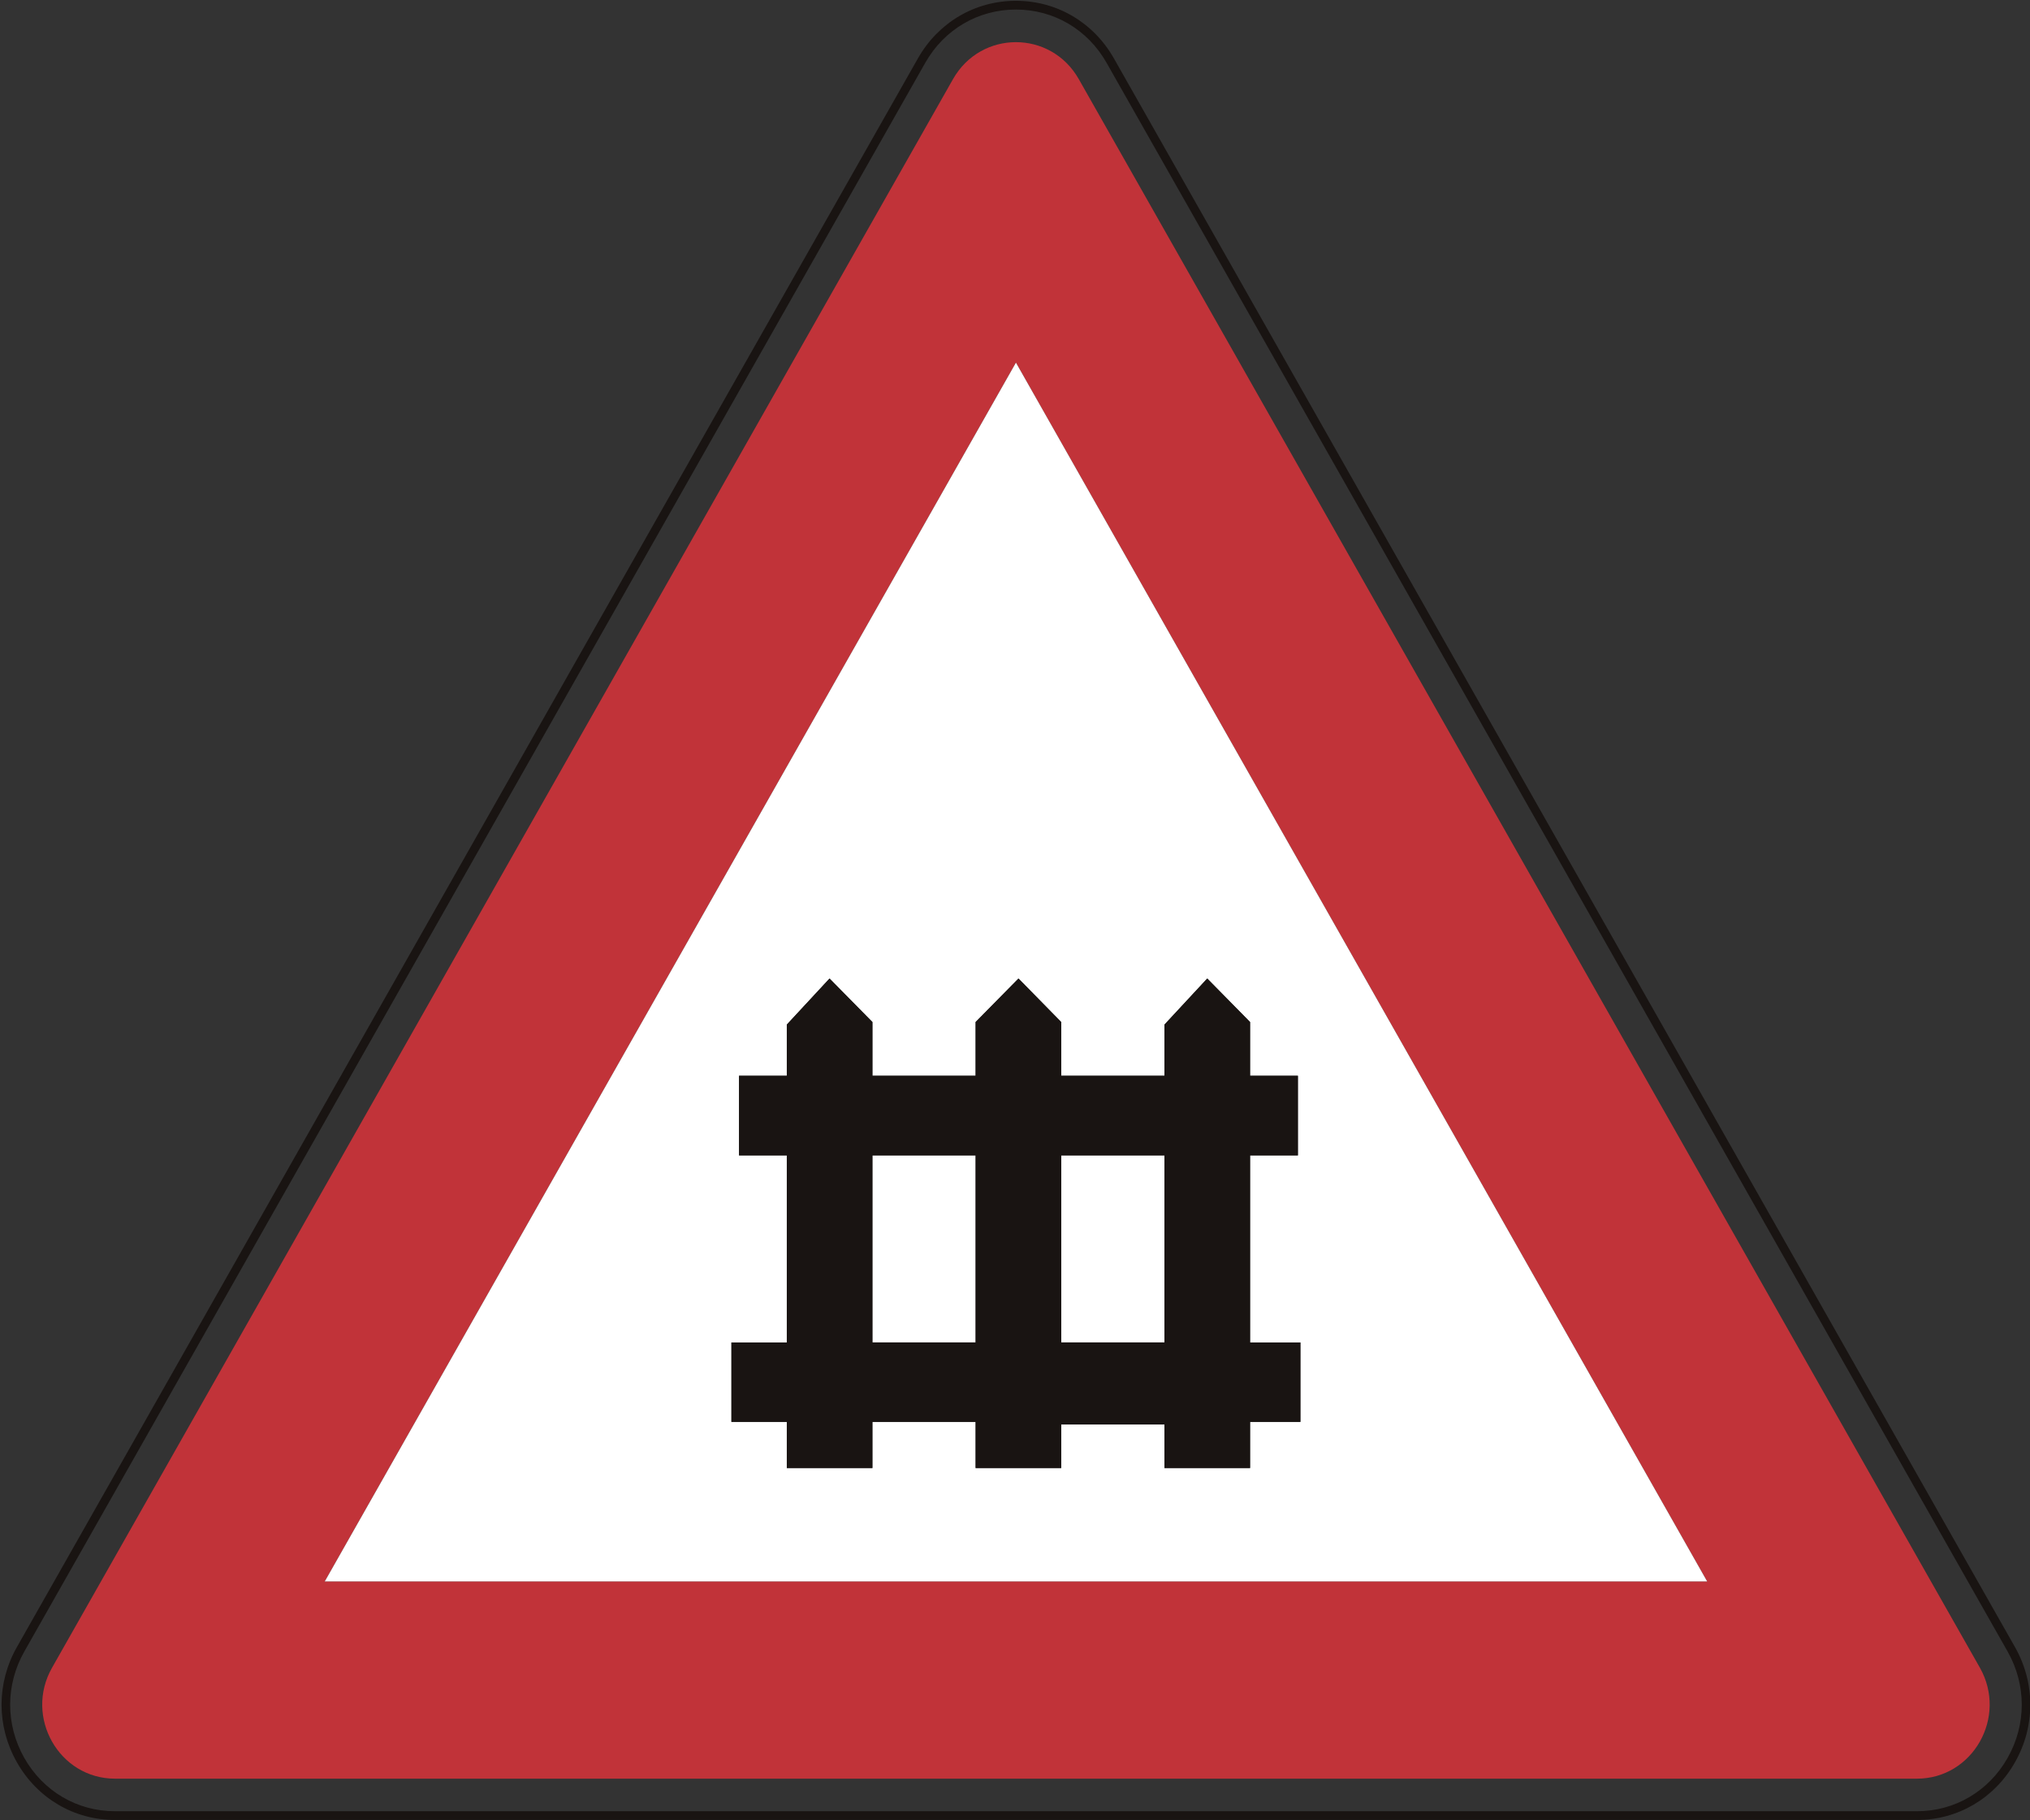 <?xml version="1.0" encoding="UTF-8" standalone="no"?>
<!-- Created with Inkscape (http://www.inkscape.org/) -->

<svg
   xmlns:dc="http://purl.org/dc/elements/1.1/"
   xmlns:cc="http://creativecommons.org/ns#"
   xmlns:rdf="http://www.w3.org/1999/02/22-rdf-syntax-ns#"
   xmlns:svg="http://www.w3.org/2000/svg"
   xmlns="http://www.w3.org/2000/svg"
   xmlns:sodipodi="http://sodipodi.sourceforge.net/DTD/sodipodi-0.dtd"
   xmlns:inkscape="http://www.inkscape.org/namespaces/inkscape"
   id="svg2993"
   version="1.1"
   preserveAspectRatio="xMinYMin meet"
   viewBox="0 0 145 130"
   inkscape:version="0.48.3.1 r9886"
   sodipodi:docname="cod_1.svg"
   width="100%"
   height="100%">
  <rect x="0" y="0" width="145" height="130" fill="#333333" stroke="none"/>
  <defs
     id="defs2995" />
  <sodipodi:namedview
     id="base"
     pagecolor="#ffffff"
     bordercolor="#666666"
     borderopacity="1.0"
     inkscape:pageopacity="0.0"
     inkscape:pageshadow="2"
     inkscape:zoom="15.556349"
     inkscape:cx="143.51891"
     inkscape:cy="11.204034"
     inkscape:current-layer="layer1"
     showgrid="true"
     inkscape:document-units="px"
     inkscape:grid-bbox="true"
     inkscape:window-width="1366"
     inkscape:window-height="692"
     inkscape:window-x="0"
     inkscape:window-y="24"
     inkscape:window-maximized="1" />
  <g
     id="layer1"
     inkscape:label="Layer 1"
     inkscape:groupmode="layer"
     transform="translate(0,66)">
    <path
       inkscape:connector-curvature="0"
       d="m 143.4,59.545 c -1.354,2.384 -3.774,3.807 -6.475,3.807 l -128.711,0 c -2.705,0 -5.125,-1.423 -6.479,-3.807 -1.347,-2.381 -1.347,-5.223 0.007,-7.608 L 42.538,-19.992 66.092,-61.518 c 1.351,-2.381 3.77,-3.8 6.475,-3.8 2.705,0 5.121,1.42 6.472,3.8 L 143.396,51.938 c 1.354,2.381 1.354,5.227 0.003,7.608 z M 79.568,-61.823 c -1.458,-2.577 -4.077,-4.12 -7.001,-4.12 -2.923,0 -5.546,1.543 -7.004,4.117 L 42.002,-20.302 1.209,51.625 c -1.465,2.577 -1.465,5.657 0,8.234 1.458,2.573 4.081,4.117 7.004,4.117 l 128.711,0 c 2.92,0 5.543,-1.543 7.001,-4.117 1.465,-2.577 1.462,-5.657 0,-8.234 L 79.568,-61.823"
       style="fill:#191412;fill-opacity:1;fill-rule:nonzero;stroke:none"
       id="path758" />
    <path
       inkscape:connector-curvature="0"
       d="m 23.198,46.94 49.369,-87.043 49.373,87.043 -98.743,0 z m 53.858,-107.289 c -1.998,-3.52 -6.983,-3.52 -8.984,0 C 46.619,-22.537 25.17,15.283 3.718,53.102 c -1.998,3.52 0.504,7.924 4.496,7.924 l 128.711,0 c 3.992,0 6.486,-4.404 4.496,-7.924 C 119.968,15.283 98.512,-22.537 77.056,-60.349"
       style="fill:#c13339;fill-opacity:1;fill-rule:nonzero;stroke:none"
       id="path760" />
    <path
       inkscape:connector-curvature="0"
       d="m 83.177,29.872 0,-13.359 -7.376,0 0,13.359 7.376,0"
       style="fill:#ffffff;fill-opacity:1;fill-rule:nonzero;stroke:none"
       id="path762" />
    <path
       inkscape:connector-curvature="0"
       d="m 62.315,16.513 0,13.359 7.372,0 0,-13.359 -7.372,0"
       style="fill:#ffffff;fill-opacity:1;fill-rule:nonzero;stroke:none"
       id="path764" />
    <path
       inkscape:connector-curvature="0"
       d="m 75.801,6.991 0,3.837 7.376,0 0,-3.655 3.055,-3.291 3.059,3.109 0,3.837 3.416,0 0,5.686 -3.416,0 0,13.359 3.595,0 0,5.675 -3.595,0 0,3.291 -6.114,0 0,-3.109 -7.376,0 0,3.109 -6.114,0 0,-3.291 -7.372,0 0,3.291 -6.114,0 0,-3.291 -3.956,0 0,-5.675 3.956,0 0,-13.359 -3.413,0 0,-5.686 3.413,0 0,-3.655 3.052,-3.291 3.063,3.109 0,3.837 7.372,0 0,-3.837 3.063,-3.109 3.052,3.109 z m -52.604,39.949 98.743,0 -49.373,-87.043 -49.369,87.043"
       style="fill:#ffffff;fill-opacity:1;fill-rule:nonzero;stroke:none"
       id="path766" />
    <path
       inkscape:connector-curvature="0"
       d="m 75.801,16.513 7.376,0 0,13.359 -7.376,0 0,-13.359 z m -6.114,13.359 -7.372,0 0,-13.359 7.372,0 0,13.359 z m 0,-19.044 -7.372,0 0,-3.837 -3.063,-3.109 -3.052,3.291 0,3.655 -3.413,0 0,5.686 3.413,0 0,13.359 -3.956,0 0,5.675 3.956,0 0,3.291 6.114,0 0,-3.291 7.372,0 0,3.291 6.114,0 0,-3.109 7.376,0 0,3.109 6.114,0 0,-3.291 3.595,0 0,-5.675 -3.595,0 0,-13.359 3.416,0 0,-5.686 -3.416,0 0,-3.837 -3.059,-3.109 -3.055,3.291 0,3.655 -7.376,0 0,-3.837 -3.052,-3.109 -3.063,3.109 0,3.837"
       style="fill:#191412;fill-opacity:1;fill-rule:nonzero;stroke:none"
       id="path768" />
  </g>
</svg>
